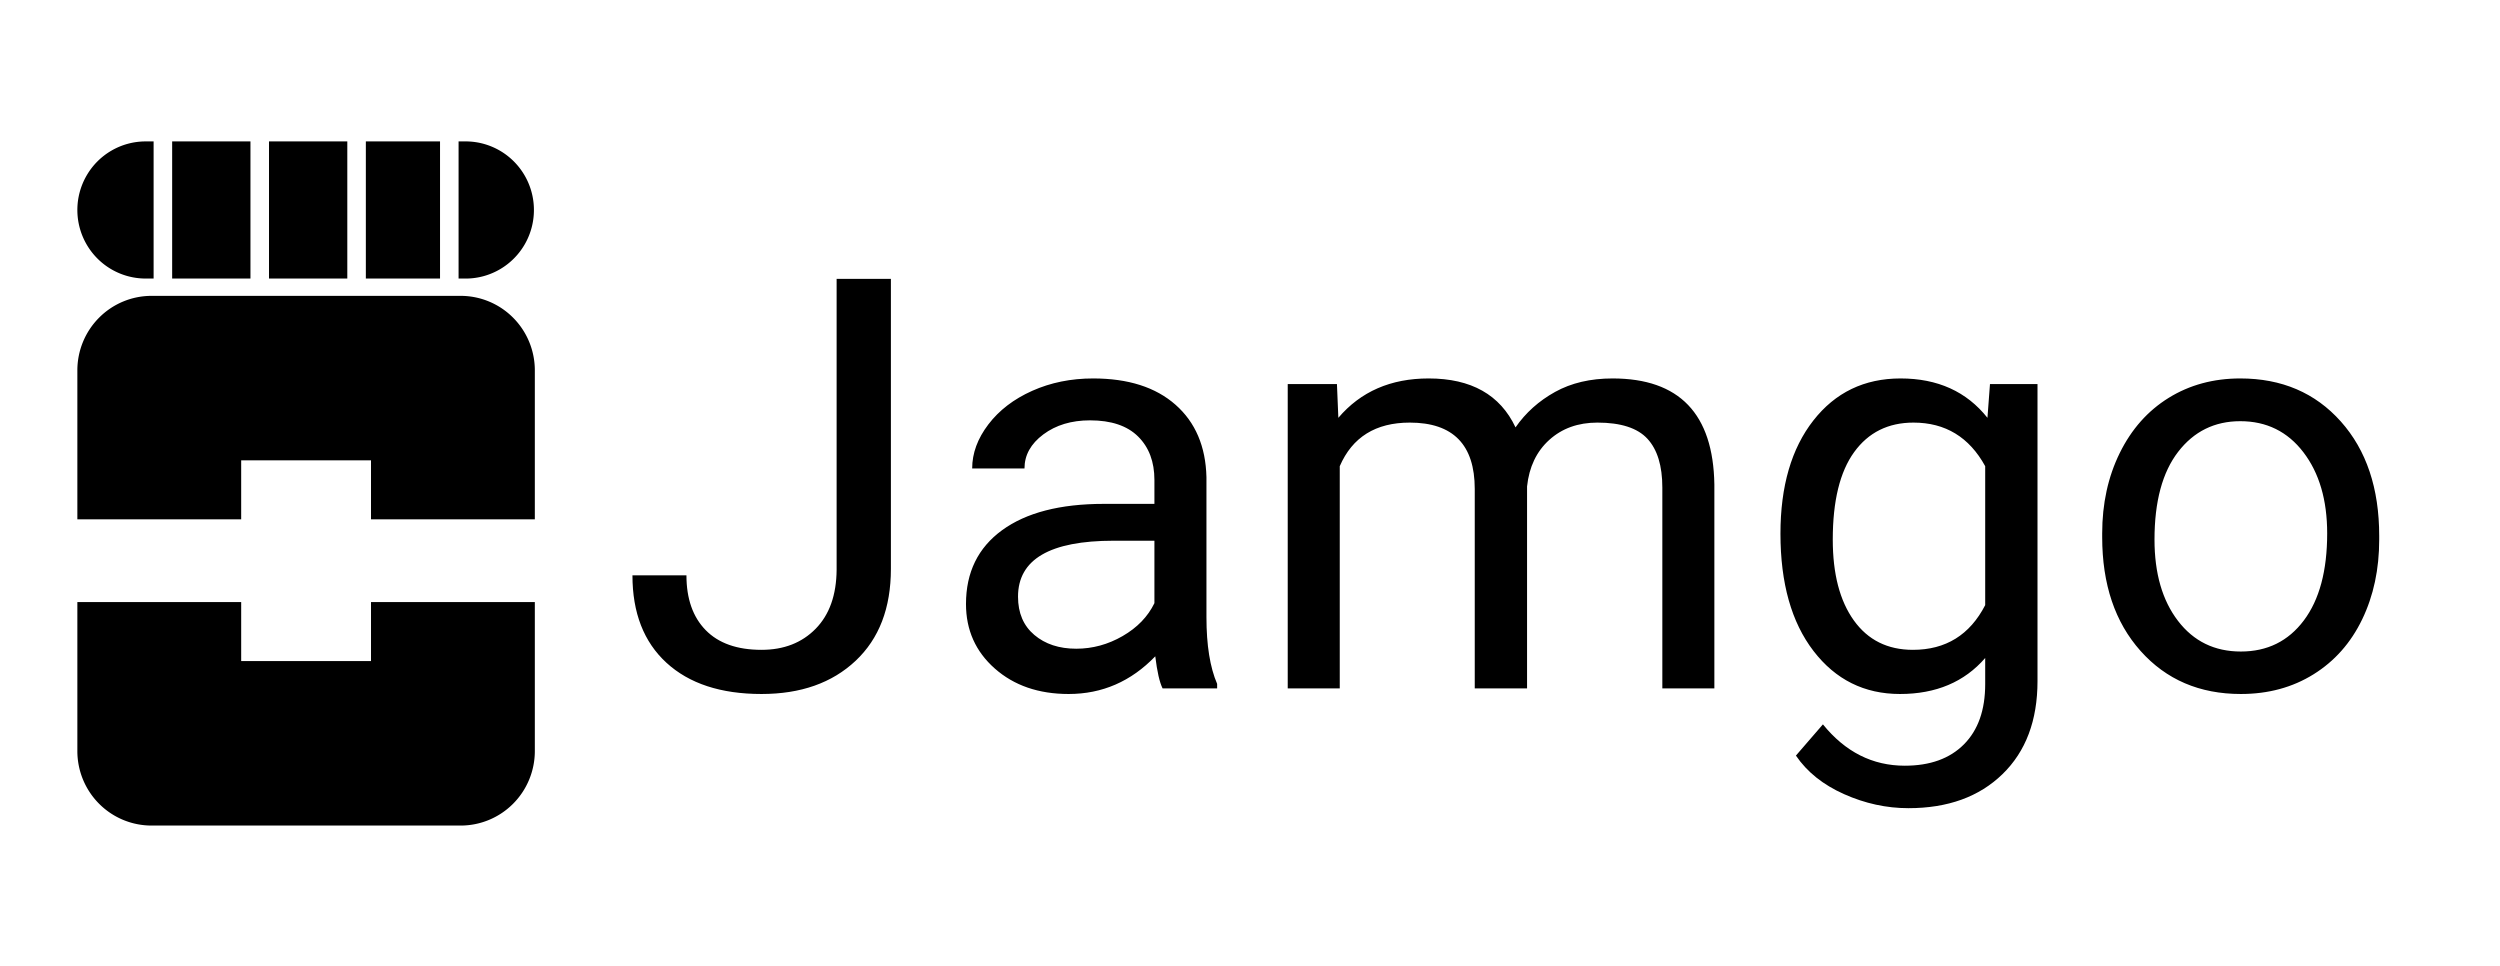 <?xml version="1.0" encoding="utf-8"?>
<svg version="1.1" xmlns="http://www.w3.org/2000/svg" xmlns:xlink="http://www.w3.org/1999/xlink" xmlns:sketchjs="https://sketch.io/dtd/" sketchjs:metadata="eyJuYW1lIjoiTXkgRHJhd2luZyIsImRlc2NyaXB0aW9uIjoibWFkZSB3aXRoIGh0dHA6Ly9sb2dvbWFrci5jb20iLCJtZXRhZGF0YSI6eyJ1c2VyQWdlbnQiOnsidXNlckFnZW50IjoiTW96aWxsYS81LjAgKFgxMTsgTGludXggeDg2XzY0KSBBcHBsZVdlYktpdC81MzcuMzYgKEtIVE1MLCBsaWtlIEdlY2tvKSBDaHJvbWUvODMuMC40MTAzLjExNiBTYWZhcmkvNTM3LjM2IiwicGhhbnRvbSI6ZmFsc2UsImNocm9tZUFwcCI6ZmFsc2UsIm5vZGUiOmZhbHNlLCJub2RlV2Via2l0IjpmYWxzZSwiZWxlY3Ryb24iOmZhbHNlLCJlZGdlIjpmYWxzZSwiZmlyZWZveCI6ZmFsc2UsImllIjpmYWxzZSwib3BlcmEiOmZhbHNlLCJjaHJvbWUiOnRydWUsInNhZmFyaSI6ZmFsc2UsImlPUyI6ZmFsc2UsImJsYWNrYmVycnkiOmZhbHNlLCJtYWMiOmZhbHNlLCJ3aW5kb3dzIjpmYWxzZSwibGludXgiOnRydWUsImFuZHJvaWQiOmZhbHNlLCJsYW5nIjoiZW4tZ2IiLCJoaXN0b3J5Ijp0cnVlLCJjaG9vc2VFbnRyeSI6ZmFsc2UsImNzc0JhY2tncm91bmRCbGVuZE1vZGUiOiJiYWNrZ3JvdW5kQmxlbmRNb2RlIiwiY3NzQmFja2dyb3VuZENsaXAiOiJiYWNrZ3JvdW5kQ2xpcCIsImNzc0ZpbHRlciI6ImZpbHRlciIsImNzc1RleHRGaWxsQ29sb3IiOiJ3ZWJraXRUZXh0RmlsbENvbG9yIiwiY3NzVHJhbnNmb3JtIjoidHJhbnNmb3JtIiwiY3NzVHJhbnNmb3JtT3JpZ2luIjoidHJhbnNmb3JtT3JpZ2luIiwiY2FudmFzIjp0cnVlLCJjdHhJbWFnZVNtb290aGluZyI6dHJ1ZSwiY3R4TGluZURhc2giOnRydWUsImNhbnZhc19pb19ibG9iX25hdGl2ZSI6dHJ1ZSwiY3R4QmxpcCI6dHJ1ZSwiZ2NvIjp7InNvdXJjZS1vdmVyIjp0cnVlLCJzb3VyY2UtaW4iOnRydWUsInNvdXJjZS1vdXQiOnRydWUsInNvdXJjZS1hdG9wIjp0cnVlLCJkZXN0aW5hdGlvbi1vdmVyIjp0cnVlLCJkZXN0aW5hdGlvbi1pbiI6dHJ1ZSwiZGVzdGluYXRpb24tb3V0Ijp0cnVlLCJkZXN0aW5hdGlvbi1hdG9wIjp0cnVlLCJsaWdodGVyIjp0cnVlLCJjb3B5Ijp0cnVlLCJ4b3IiOnRydWUsIl9fY29tcG9zaXRlIjp0cnVlLCJub3JtYWwiOnRydWUsIm11bHRpcGx5Ijp0cnVlLCJzY3JlZW4iOnRydWUsIm92ZXJsYXkiOnRydWUsImRhcmtlbiI6dHJ1ZSwibGlnaHRlbiI6dHJ1ZSwiY29sb3ItZG9kZ2UiOnRydWUsImNvbG9yLWJ1cm4iOnRydWUsImhhcmQtbGlnaHQiOnRydWUsInNvZnQtbGlnaHQiOnRydWUsImRpZmZlcmVuY2UiOnRydWUsImV4Y2x1c2lvbiI6dHJ1ZSwiaHVlIjp0cnVlLCJzYXR1cmF0aW9uIjp0cnVlLCJjb2xvciI6dHJ1ZSwibHVtaW5vc2l0eSI6dHJ1ZSwiX19ibGVuZCI6dHJ1ZX0sInBpeGVsUmF0aW8iOjEsImNocm9tZTY0RHJhd0ltYWdlQnVnIjpmYWxzZSwiaW5jb2duaXRvIjpmYWxzZSwiY2FudmFzX2lvX2Jsb2IiOnRydWUsImNsaXBib2FyZCI6dHJ1ZX0sImlzQ3JvcHBlZCI6dHJ1ZSwiZ3JpZE92ZXJsYXlJZCI6ImdyaWRPdmVybGF5IiwiYmFja2dyb3VuZCI6IiNmZmZmZmYifSwiY2xpcFBhdGgiOnsiZW5hYmxlZCI6dHJ1ZX0sImV4cG9ydERQSSI6NzIsImV4cG9ydEZvcm1hdCI6InBuZyIsImV4cG9ydFF1YWxpdHkiOjAuOTUsInVuaXRzIjoicHgiLCJ3aWR0aCI6OTM3LCJoZWlnaHQiOjM2MiwicGFnZXMiOnsibGVuZ3RoIjoxLCJkYXRhIjpbeyJ3aWR0aCI6OTM3LCJoZWlnaHQiOjM2Mn1dfX0=" width="937" height="362" viewBox="0 0 937 362" sketchjs:version="2019.0.28">
<defs>
	<pattern id="dna_4146799760" src="https://logomakr.com/media/gridOverlay" patternUnits="userSpaceOnUse" width="20" height="20">
	</pattern>
</defs>
<path sketchjs:tool="rectangle" style="fill: #ffffff; mix-blend-mode: source-over; fill-opacity: 0; vector-effect: non-scaling-stroke;" d="M0 0 L937 0 937 362 0 362 z"/>
<path sketchjs:tool="rectangle" style="fill: url(#dna_4146799760); stroke: transparent; mix-blend-mode: source-over; paint-order: stroke fill markers; fill-opacity: 1; stroke-dasharray: none; stroke-dashoffset: 0; stroke-linecap: round; stroke-linejoin: miter; stroke-miterlimit: 4; stroke-opacity: 1; stroke-width: 1; vector-effect: non-scaling-stroke;" d="M0 0 L937 0 937 362 0 362 z"/>
<g sketchjs:tool="clipart" style="mix-blend-mode: source-over;" transform="matrix(4.634,0,0,4.653,-33.564,32.315)">
	<path d="M29 4.446h6.333v11.047H29zM21.167 4.446H27.5v11.047h-6.333zM44.977 4.446h-.644v11.047h.644a5.524 5.524 0 0 0 0-11.047zM19.667 4.446h-.644a5.523 5.523 0 0 0 0 11.046h.644V4.446zM36.833 4.446h6v11.047h-6zM37.25 46.303h-10.5v-4.75H13.5v12.001a6 6 0 0 0 6 6h25a6 6 0 0 0 6-6V41.553H37.25v4.75zM44.5 16.887h-25a6 6 0 0 0-6 6v12h13.25v-4.75h10.5v4.75H50.5v-12a6 6 0 0 0-6-6z" sketchjs:uid="1"/>
</g>
<g sketchjs:tool="fancyText" style="mix-blend-mode: source-over;" transform="matrix(1,0,0,1,220,54)">
	<g sketchjs:uid="1">
		<g sketchjs:uid="2" style="paint-order: stroke fill markers;">
			<path d="M 93.566 159.518L 93.566 50.526L 113.909 50.526L 113.909 159.202Q 113.909 181.232 100.681 193.67Q 87.452 206.108 65.422 206.108L 65.422 206.108Q 42.548 206.108 29.794 194.408Q 17.04 182.708 17.04 161.626L 17.04 161.626L 37.278 161.626Q 37.278 174.802 44.498 182.181Q 51.719 189.559 65.422 189.559L 65.422 189.559Q 77.965 189.559 85.713 181.654Q 93.46 173.748 93.566 159.518L 93.566 159.518ZZM 236.182 204L 215.733 204Q 214.047 200.627 212.993 191.984L 212.993 191.984Q 199.395 206.108 180.527 206.108L 180.527 206.108Q 163.662 206.108 152.858 196.569Q 142.053 187.029 142.053 172.378L 142.053 172.378Q 142.053 154.564 155.598 144.708Q 169.143 134.853 193.703 134.853L 193.703 134.853L 212.676 134.853L 212.676 125.893Q 212.676 115.668 206.563 109.607Q 200.449 103.546 188.538 103.546L 188.538 103.546Q 178.103 103.546 171.04 108.817Q 163.978 114.087 163.978 121.571L 163.978 121.571L 144.372 121.571Q 144.372 113.033 150.433 105.075Q 156.494 97.117 166.877 92.479Q 177.259 87.841 189.698 87.841L 189.698 87.841Q 209.409 87.841 220.582 97.696Q 231.755 107.552 232.177 124.839L 232.177 124.839L 232.177 177.332Q 232.177 193.038 236.182 202.313L 236.182 202.313L 236.182 204ZZM 183.373 189.138L 183.373 189.138Q 192.544 189.138 200.765 184.394Q 208.987 179.651 212.676 172.061L 212.676 172.061L 212.676 148.661L 197.392 148.661Q 161.554 148.661 161.554 169.637L 161.554 169.637Q 161.554 178.808 167.667 183.973Q 173.781 189.138 183.373 189.138ZZM 262.64 89.949L 281.086 89.949L 281.613 102.598Q 294.157 87.841 315.449 87.841L 315.449 87.841Q 339.377 87.841 348.02 106.182L 348.02 106.182Q 353.712 97.96 362.83 92.9Q 371.948 87.841 384.386 87.841L 384.386 87.841Q 421.911 87.841 422.543 127.579L 422.543 127.579L 422.543 204L 403.043 204L 403.043 128.739Q 403.043 116.512 397.456 110.451Q 391.87 104.39 378.694 104.39L 378.694 104.39Q 367.837 104.39 360.669 110.872Q 353.501 117.355 352.342 128.317L 352.342 128.317L 352.342 204L 332.736 204L 332.736 129.266Q 332.736 104.39 308.387 104.39L 308.387 104.39Q 289.202 104.39 282.14 120.728L 282.14 120.728L 282.14 204L 262.64 204L 262.64 89.949ZZM 447.314 146.026L 447.314 146.026Q 447.314 119.358 459.647 103.599Q 471.979 87.841 492.323 87.841L 492.323 87.841Q 513.194 87.841 524.894 102.598L 524.894 102.598L 525.843 89.949L 543.657 89.949L 543.657 201.259Q 543.657 223.395 530.533 236.149Q 517.41 248.904 495.275 248.904L 495.275 248.904Q 482.942 248.904 471.136 243.633Q 459.331 238.363 453.111 229.192L 453.111 229.192L 463.231 217.492Q 475.774 232.987 493.904 232.987L 493.904 232.987Q 508.134 232.987 516.093 224.976Q 524.051 216.965 524.051 202.419L 524.051 202.419L 524.051 192.616Q 512.351 206.108 492.112 206.108L 492.112 206.108Q 472.085 206.108 459.699 189.981Q 447.314 173.853 447.314 146.026ZZM 466.92 148.239L 466.92 148.239Q 466.92 167.529 474.825 178.544Q 482.731 189.559 496.961 189.559L 496.961 189.559Q 515.407 189.559 524.051 172.799L 524.051 172.799L 524.051 120.728Q 515.091 104.39 497.172 104.39L 497.172 104.39Q 482.942 104.39 474.931 115.458Q 466.92 126.525 466.92 148.239ZZM 567.9 147.291L 567.9 145.92Q 567.9 129.161 574.488 115.774Q 581.076 102.387 592.829 95.114Q 604.582 87.841 619.656 87.841L 619.656 87.841Q 642.951 87.841 657.339 103.968Q 671.727 120.095 671.727 146.869L 671.727 146.869L 671.727 148.239Q 671.727 164.894 665.35 178.122Q 658.973 191.351 647.114 198.73Q 635.256 206.108 619.866 206.108L 619.866 206.108Q 596.677 206.108 582.289 189.981Q 567.9 173.853 567.9 147.291L 567.9 147.291ZZM 587.506 148.239L 587.506 148.239Q 587.506 167.213 596.308 178.702Q 605.109 190.192 619.866 190.192L 619.866 190.192Q 634.729 190.192 643.478 178.544Q 652.227 166.896 652.227 145.92L 652.227 145.92Q 652.227 127.158 643.32 115.51Q 634.413 103.863 619.656 103.863L 619.656 103.863Q 605.215 103.863 596.361 115.352Q 587.506 126.842 587.506 148.239Z" sketchjs:uid="3" style="fill: #000000;"/>
		</g>
	</g>
</g>
</svg>